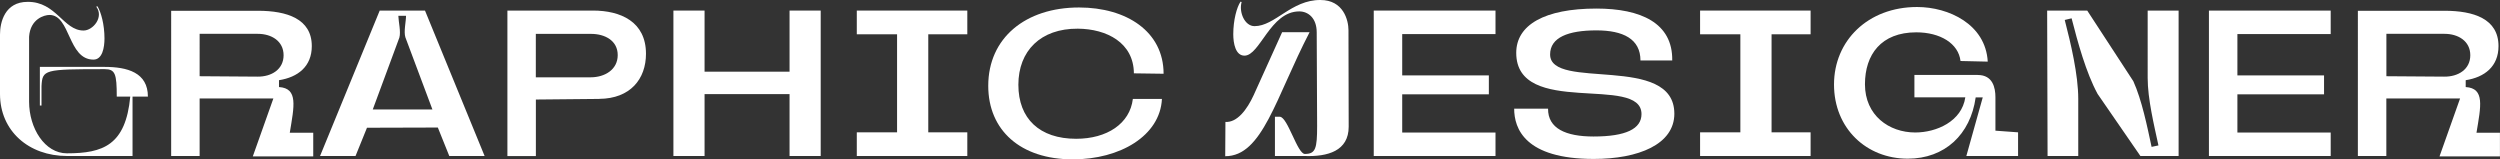 <?xml version="1.0" encoding="UTF-8"?>
<svg id="Layer_2" data-name="Layer 2" xmlns="http://www.w3.org/2000/svg" viewBox="0 0 484.77 30.9">
  <rect x="0" y="0" width="484.77" height="30.9" fill="#333333" stroke="none"/>
  <defs>
    <style>
      .cls-1 {
        fill: #fff;
      }
    </style>
  </defs>
  <g id="Layer_1-2" data-name="Layer 1">
    <g>
      <path class="cls-1" d="M18.89,1.21c.69,1.09,1.37,3.54,1.37,6.24,0,1.77-.4,4.11-2.13,4.11-5,0-4.43-8.66-8.54-8.66-.97,0-3.71,.73-3.95,4.23v12.57c0,5.2,3.06,10.03,7.33,10.03,7.01,0,11.4-1.57,12.29-11h-2.62c0-4.39-.28-5.32-2.34-5.32-11.76,0-12.08,.08-12.25,3.3v3.75h-.32v-7.49h12.53c4.43,0,8.42,1.09,8.42,5.76h-2.98v11.52H13.01C5.6,30.25,0,25.42,0,18.21V6.69C0,4.31,.93,.36,5.36,.36c5.56-.04,6.93,5.56,10.84,5.56,1.85,0,3.99-2.62,2.46-4.63l.24-.08Z"/>
      <path class="cls-1" d="M33.19,2.09h16.84c5.56,0,10.43,1.53,10.43,6.85,0,3.95-2.7,6.04-6.36,6.61v1.33c3.75,.24,2.94,3.71,2.09,8.86h4.55v4.59h-11.72l3.99-11.24h-14.3v11.16h-5.52V2.09Zm5.52,12.69l11.2,.08c2.74,.04,5.08-1.41,5.08-4.15s-2.34-4.15-5-4.15h-11.28V14.78Z"/>
      <path class="cls-1" d="M68.95,30.25h-6.89L73.63,2.05h8.78l11.56,28.2h-6.85l-2.22-5.52-13.74,.04-2.22,5.48Zm3.34-9.02h11.56l-5.24-13.98c-.36-1.13,.12-3.02,.12-4.19h-1.49c.04,1.21,.52,3.1,.2,4.23l-5.16,13.94Z"/>
      <path class="cls-1" d="M116.2,19.18l-12.29,.12v10.96h-5.52V2.05h16.6c5.32,0,10.27,2.13,10.27,8.38,0,4.87-3.02,8.7-9.06,8.74Zm-12.29-4.19h10.63c2.74,0,5.24-1.49,5.24-4.31s-2.5-4.11-5.16-4.11h-10.72V14.99Z"/>
      <path class="cls-1" d="M159.14,2.05V30.25h-6.04v-12h-16.48v12h-6.04V2.05h6.04V13.9h16.48V2.05h6.04Z"/>
      <path class="cls-1" d="M166.14,25.66h7.81V6.65h-7.81V2.05h21.43V6.65h-7.57V25.66h7.57v4.59h-21.43v-4.59Z"/>
      <path class="cls-1" d="M225.31,19.18c-.36,7.17-8.14,11.72-17.28,11.72-10.15,0-16.4-5.64-16.4-14.26,0-9.27,7.21-15.19,17.6-15.19,9.22,0,16.4,4.67,16.4,12.85l-5.76-.08c-.04-5.92-5.24-8.62-10.88-8.66-7.21-.04-11.52,4.31-11.52,10.88s4.11,10.47,11.2,10.47c6,0,10.43-2.94,11-7.73h5.64Z"/>
      <path class="cls-1" d="M248.62,6.24h5.32c-6.61,12.77-9.14,24.05-16.36,24.05l.04-6.65c2.26,.16,4.19-2.38,5.48-5.2l5.52-12.21Zm-7.86-5.84c-.56,1.97,.6,4.67,2.5,4.67C247.21,5.08,250.4-.04,256.04,0c4.47,0,5.44,3.95,5.44,5.84l.04,18.73c0,4.71-4.07,5.84-8.54,5.68h-5.76v-7.61h.97c1.53,.12,3.38,7.21,4.83,7.21,2.09,0,2.38-1.05,2.38-5.44l-.08-18.13c0-2.82-1.69-4.07-3.38-4.07-5.64,0-7.61,8.58-10.63,8.58-1.73,0-2.17-2.38-2.17-4.15,0-2.74,.68-5.24,1.41-6.32l.24,.08Z"/>
      <path class="cls-1" d="M271.9,6.61V14.62h16.8v3.67h-16.8v7.41h18.09v4.55h-23.61V2.05h23.61V6.61h-18.09Z"/>
      <path class="cls-1" d="M324.67,22.04c0,5.96-6.97,8.78-15.63,8.78-13.33,0-15.43-5.88-15.43-9.75h6.57c-.04,3.83,3.42,5.4,8.82,5.4,6.28,0,9.3-1.49,9.3-4.35,0-7.77-24.29,.73-24.29-11.88,0-5.4,5.48-8.58,15.55-8.58,8.58,0,14.82,2.78,14.7,10.07h-6.16c0-4.19-3.38-5.84-8.54-5.84-5.48,0-8.98,1.37-8.98,4.67,0,7.09,24.09-.24,24.09,11.48Z"/>
      <path class="cls-1" d="M329.66,25.66h7.81V6.65h-7.81V2.05h21.43V6.65h-7.57V25.66h7.57v4.59h-21.43v-4.59Z"/>
      <path class="cls-1" d="M383.51,14.54c2.9,0,3.42,2.46,3.42,4.31v6.49l4.39,.32v4.59h-10.03l3.18-11.36h-1.37c-1.01,7.21-6,11.88-13.17,11.88-8.02,0-14.3-5.88-14.3-14.38s6.57-15.03,16.11-15.03c6.12,0,13.29,3.34,13.7,10.59l-5.28-.12c-.4-3.42-3.95-5.56-8.58-5.56-6.81,0-9.95,4.31-9.95,10.07,0,6.04,4.67,9.35,9.75,9.35,4.11,0,9.02-2.14,9.71-6.81h-9.87v-4.35h12.29Z"/>
      <path class="cls-1" d="M403,30.25h-5.96l-.08-28.2h7.77l8.94,13.7c1.65,3.63,2.7,8.82,3.54,12.73l1.33-.28c-.85-3.91-2.09-9.06-2.09-13.05V2.05h6V30.25h-7.41l-8.3-12.04c-2.26-4.15-3.87-10.11-5.04-14.66l-1.33,.32c1.17,4.55,2.62,10.59,2.62,15.31v11.08Z"/>
      <path class="cls-1" d="M433.85,6.61V14.62h16.8v3.67h-16.8v7.41h18.09v4.55h-23.61V2.05h23.61V6.61h-18.09Z"/>
      <path class="cls-1" d="M457.21,2.09h16.84c5.56,0,10.43,1.53,10.43,6.85,0,3.95-2.7,6.04-6.36,6.61v1.33c3.75,.24,2.94,3.71,2.09,8.86h4.55v4.59h-11.72l3.99-11.24h-14.3v11.16h-5.52V2.09Zm5.52,12.69l11.2,.08c2.74,.04,5.08-1.41,5.08-4.15s-2.34-4.15-4.99-4.15h-11.28V14.78Z"/>
    </g>
  </g>
</svg>